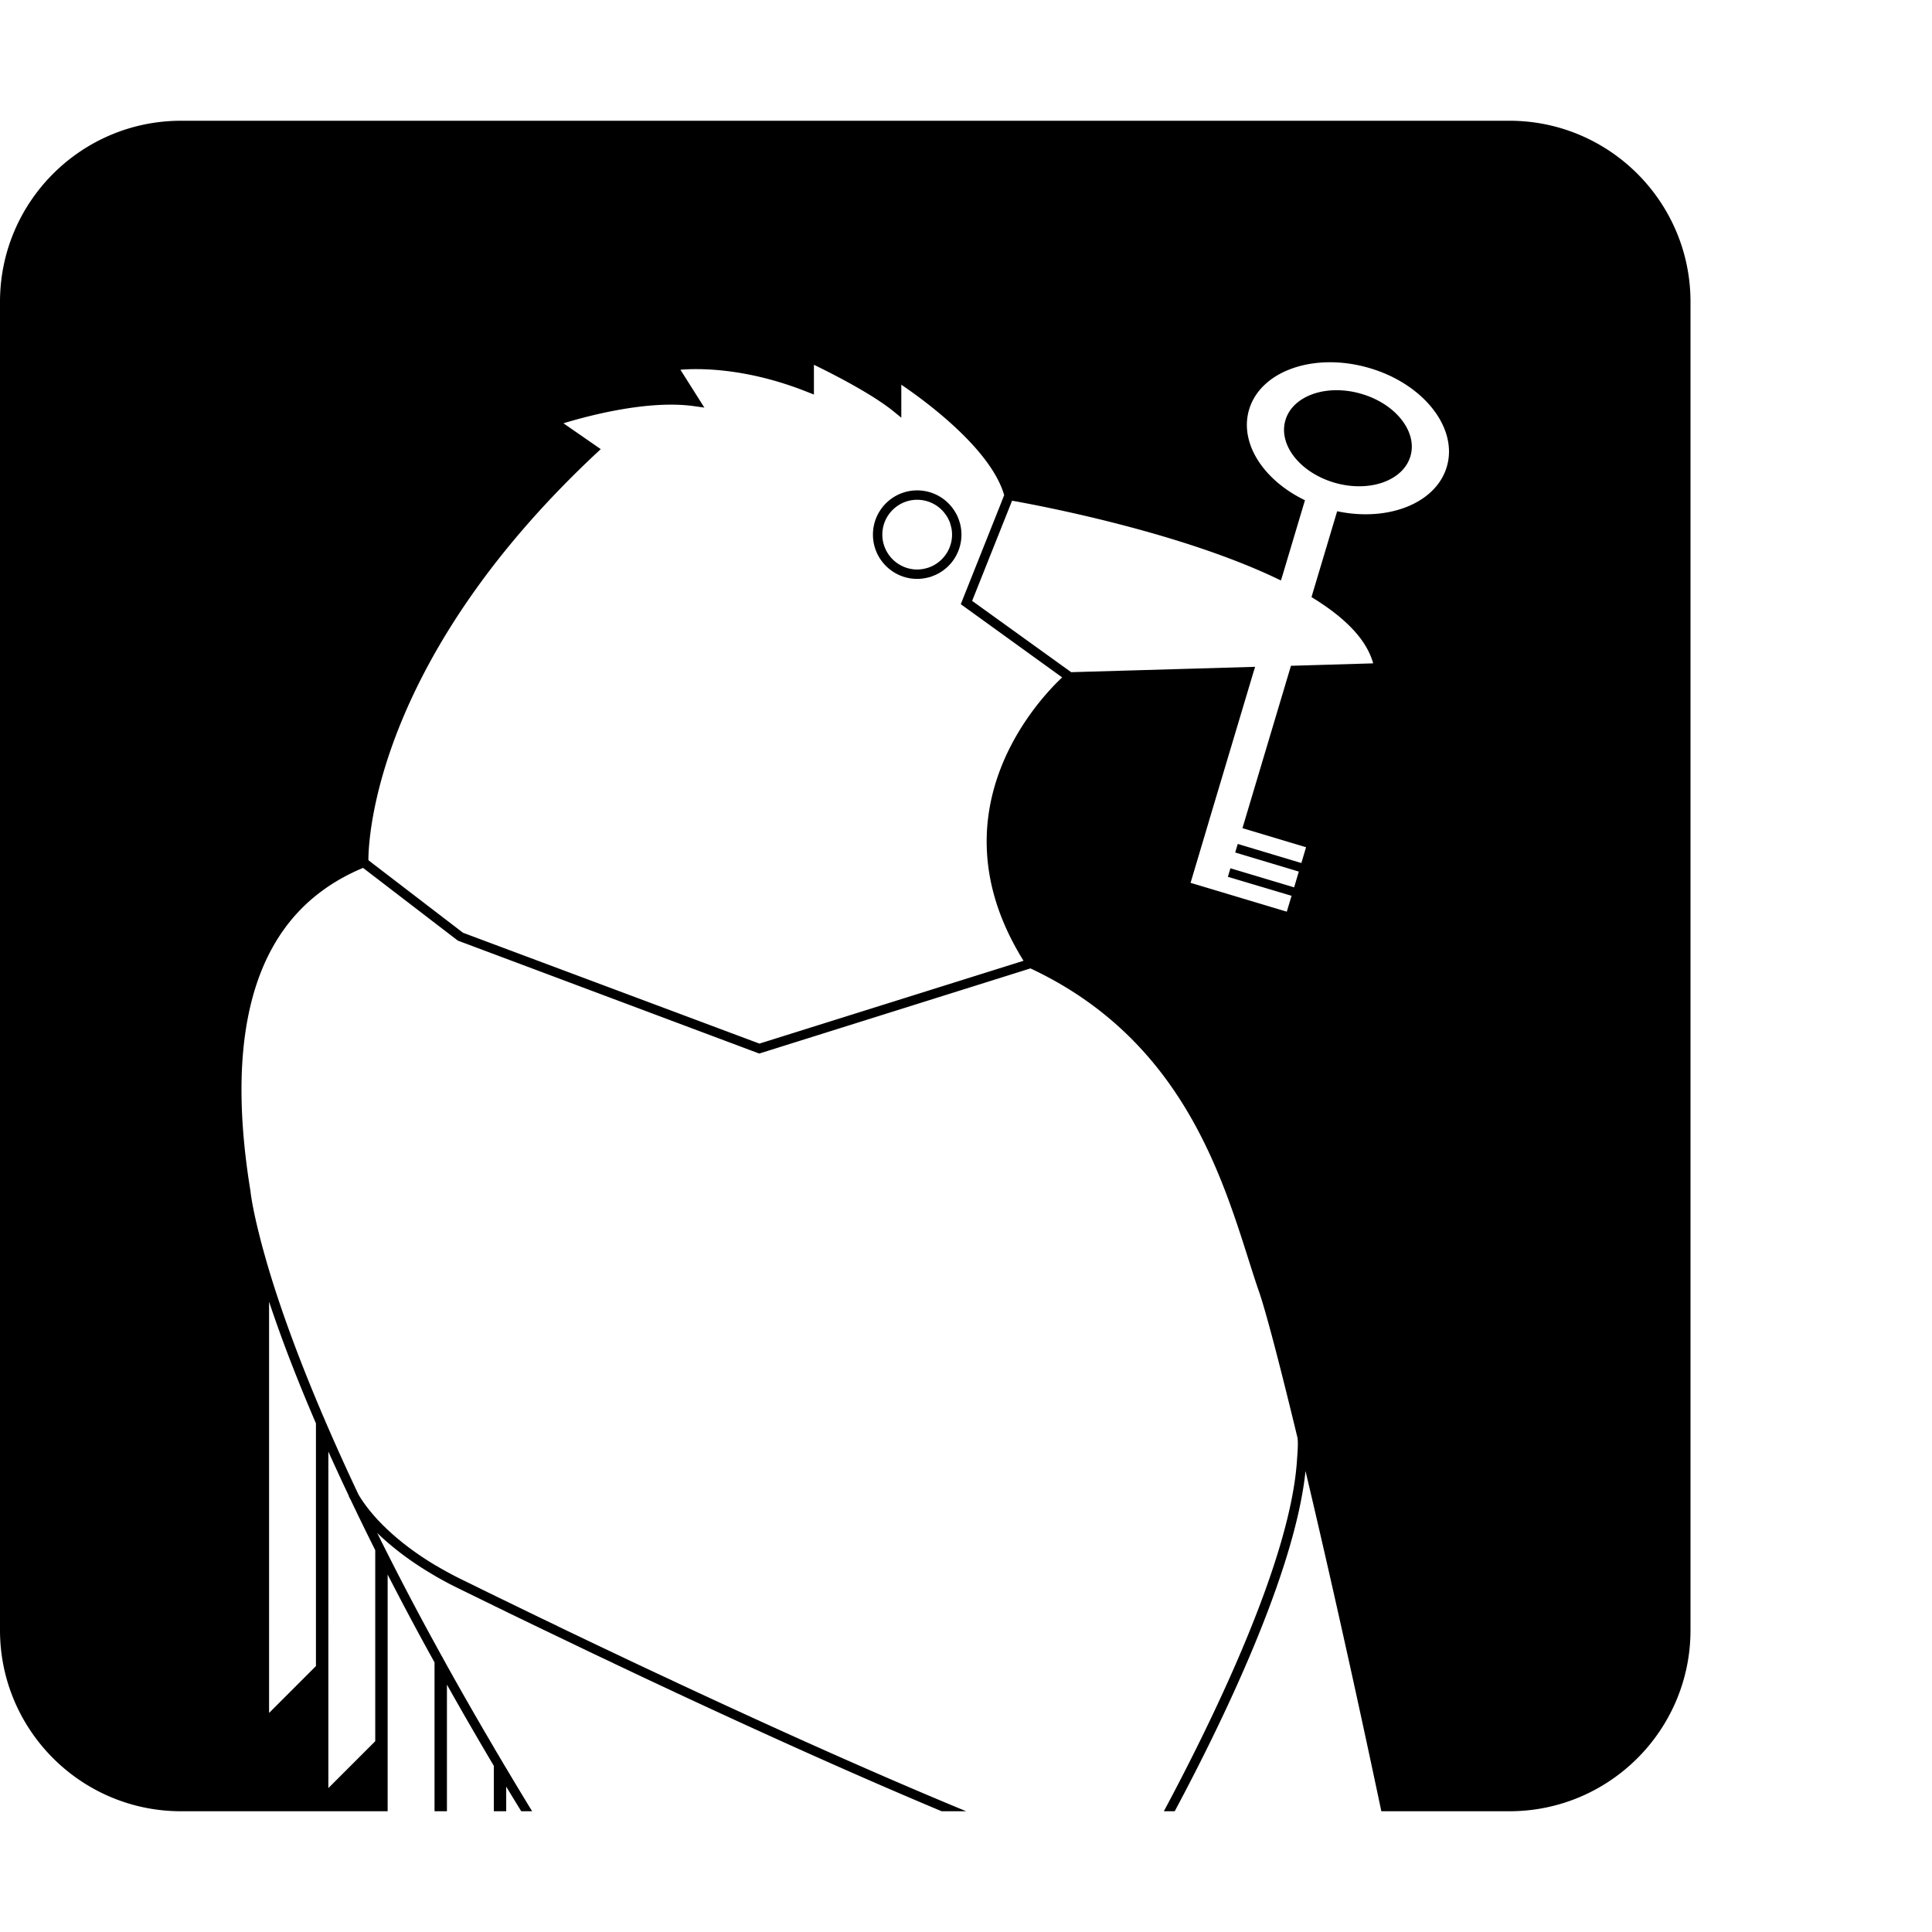 <svg xmlns="http://www.w3.org/2000/svg" version="1.1" viewBox="0 0 512 512" fill="currentColor"><path fill="currentColor" d="M48 32C21.5 32 0 53.5 0 80v352c0 26.5 21.5 48 48 48h54.73v-62.73a796.662 796.662 0 0 0 12.426 23.283V480h3.287v-33.547c3.86 6.872 7.994 14.044 12.426 21.514V480h3.283v-6.531c1.304 2.17 2.645 4.35 3.979 6.531h2.889a1167.235 1167.235 0 0 1-5.74-9.492c-.374-.623-.75-1.27-1.124-1.893a93.553 93.553 0 0 1-.795-1.322c-.149-.25-.301-.521-.45-.77a36.898 36.898 0 0 1-.792-1.345l-.453-.744a38.108 38.108 0 0 1-.793-1.372a995.36 995.36 0 0 1-12.426-21.685c-.274-.498-.522-.97-.797-1.443l-.447-.823a40.632 40.632 0 0 1-.797-1.445c-.15-.274-.3-.547-.449-.797c-.274-.497-.523-.995-.797-1.469a765.45 765.45 0 0 1-12.426-23.605c-.274-.523-.522-1.05-.796-1.572l-.448-.895c-.274-.548-.55-1.07-.799-1.617l-.445-.897l-.299-.6l.3.304c.147.149.295.274.444.423c.25.249.525.468.8.743c.149.124.297.25.447.4c.25.224.522.47.796.693c3.188 2.764 7.272 5.782 12.426 8.77c.274.175.523.323.797.473c.15.074.3.173.45.248c.273.149.522.298.796.447c.15.075.298.156.447.252c.275.125.523.274.797.424c.922.498 1.893.97 2.889 1.468c1.967.971 4.032 1.965 6.148 3.01c.548.274 1.119.548 1.692.822c.523.249 1.047.5 1.57.774c.299.15.597.296.92.445c.424.2.82.4 1.244.6c.424.2.823.399 1.246.623c2.117 1.02 4.308 2.09 6.55 3.16c.547.274 1.094.55 1.667.799l.022.021c.523.249 1.048.5 1.595.774c1.12.523 2.24 1.07 3.385 1.619c.398.2.823.392 1.246.592c.398.2.82.4 1.244.6c4.034 1.941 8.166 3.937 12.424 5.929c.274.15.525.274.799.398c.15.075.298.144.447.198c.274.15.525.28.799.377l.445.222c.25.125.523.247.797.371c4.059 1.942 8.22 3.887 12.428 5.854c.423.2.846.4 1.244.6c.424.199.848.368 1.246.568c22.59 10.532 46.711 21.42 69.067 30.785h6.494c-24.176-9.984-50.826-21.991-75.567-33.55a18.878 18.878 0 0 1-1.242-.577c-.423-.2-.848-.396-1.246-.596c-4.208-1.942-8.367-3.91-12.426-5.828c-.398-.199-2.49-1.19-2.49-1.19c-.075-.025-1.343-.653-1.916-.902l-.031-.021c-3.86-1.818-7.617-3.634-11.278-5.377c-.423-.2-.822-.4-1.246-.6c-.423-.2-.846-.423-1.244-.623c-1.643-.772-3.21-1.544-4.805-2.29l-.021-.022c-.523-.249-1.073-.527-1.596-.776c-.572-.274-1.143-.546-1.691-.82c-1.743-.846-3.437-1.667-5.106-2.488c-.423-.2-.822-.394-1.246-.594c-.423-.2-.82-.4-1.244-.6c-.772-.398-1.567-.773-2.34-1.146c-.523-.274-1.07-.526-1.593-.775c-.573-.3-1.146-.572-1.694-.846c-1.22-.598-2.439-1.191-3.61-1.764a84.11 84.11 0 0 1-3.982-2.068a20.685 20.685 0 0 1-.796-.447c-.15-.075-.3-.15-.45-.246a22.13 22.13 0 0 1-.797-.454c-.148-.1-.297-.177-.447-.273c-.274-.15-.548-.296-.797-.445c-5.328-3.212-9.388-6.426-12.425-9.29a11.19 11.19 0 0 1-.797-.773c-.15-.125-.3-.274-.45-.424c-.274-.274-.547-.546-.796-.82l-.446-.45c-.274-.298-.55-.595-.799-.894c-2.315-2.59-3.663-4.656-4.31-5.752c-.074-.099-.117-.203-.17-.299a607.987 607.987 0 0 1-7.947-17.505c-.274-.623-.549-1.24-.797-1.838l-.447-1.051a55.32 55.32 0 0 1-.797-1.867c-.15-.374-.3-.722-.45-1.07c-.274-.648-.548-1.27-.796-1.893c-5.902-14.193-9.833-25.52-12.422-34.135a273.662 273.662 0 0 1-1.244-4.308c-.473-1.694-.898-3.24-1.247-4.684c-2.041-7.968-2.439-11.876-2.439-12.025l-.021-.096c-5.927-36.428-.651-62.25 15.683-76.742c4.158-3.686 8.92-6.573 14.174-8.764l25.12 19.27l79.878 29.93l71.861-22.561h.02c39.117 18.35 50.174 53.162 57.818 77.265c.971 3.038 1.867 5.902 2.787 8.516c1.843 5.378 5.501 19.32 10.157 38.617c0 .021.021.044.021.098c.15 1.444.03 3.212-.096 4.955l-.074 1.021c-1.771 26.735-22.622 69.27-35.27 92.887h2.878c12.402-23.189 31.837-63.077 34.664-90.145l.004.002c5.9 24.894 13.081 56.86 20.09 90.143H400c26.5 0 48-21.5 48-48V80c0-26.5-21.5-48-48-48zm303.834 64.006h.006c3.408-.063 7.013.386 10.64 1.406c14.492 4.059 23.904 15.762 20.99 26.096c-2.738 9.785-15.487 14.863-29.107 11.974l-6.078 20.319l-.37 1.242l-.349 1.197c8.392 5.105 14.542 10.957 16.334 17.555l-21.787.646l-.375 1.272l-.375 1.244l-12.1 40.51l16.856 5.054l-1.244 4.188l-16.855-5.059l-.678 2.266l16.861 5.059l-1.244 4.183l-16.885-5.058l-.672 2.265l16.881 5.028l-1.27 4.21l-16.855-5.054l-8.642-2.588l1.244-4.182l.676-2.267l1.246-4.182l.672-2.242l1.244-4.207l11.254-37.65l.373-1.247l.4-1.27l-48.729 1.42h-.021l-26.248-18.896l10.584-26.545c6.648 1.17 45.022 8.318 71.242 21.141l.373-1.172l.371-1.246l5.631-18.848c-10.906-5.253-17.332-14.986-14.867-23.8c2.166-7.768 10.645-12.569 20.873-12.762m-136.137.666c4.283 2.067 15.24 7.57 21.14 12.375l2.02 1.644v-8.738c5.827 3.934 23.055 16.408 27.065 28.61v.023c.075.224.144.422.197.646l-.295.721l-.623 1.596l-10.582 26.566l25.373 18.324l1.49 1.07l-.074.077c-.373.349-.848.817-1.37 1.34c-8.093 8.192-30.802 35.88-10.036 71.611c.348.623.722 1.22 1.096 1.844h.03a.91.91 0 0 0 .124.224l-1.566.5l-68.426 21.461l-78.56-29.378l-23.805-18.25l-1.194-.926l-.074-.053c0-.298 0-.7.021-1.197c.324-9.338 4.835-54.678 60.436-106.694l1.12-1.045l-9.89-6.847c6.051-1.843 22.34-6.3 34.69-4.531l2.66.373l-6.346-10.032c4.657-.398 17.403-.6 33.662 5.899l1.717.67zm138.121 6.74c-6.465.118-11.836 3.157-13.199 8.068c-1.843 6.55 4.084 13.917 13.272 16.506c9.163 2.565 18.077-.644 19.92-7.193c1.842-6.524-4.109-13.922-13.272-16.486a23.227 23.227 0 0 0-6.72-.895m-110.755 26.543v.002c-6.474 0-11.725 5.25-11.725 11.725c0 6.474 5.25 11.73 11.725 11.73c1.045 0 2.07-.152 3.017-.4c.423-.1.822-.225 1.195-.399c.398-.149.77-.3 1.143-.5a11.71 11.71 0 0 0 6.375-10.433c0-1.27-.199-2.511-.598-3.657a9.422 9.422 0 0 0-.447-1.171a9.255 9.255 0 0 0-.574-1.094a11.711 11.711 0 0 0-10.112-5.803m0 2.49v.004a9.21 9.21 0 0 1 7.771 4.254c.25.349.45.722.6 1.096c.198.373.349.748.445 1.146v.022c.274.846.424 1.767.424 2.713c0 3.436-1.894 6.451-4.707 8.045c-.374.198-.745.4-1.143.548a9.01 9.01 0 0 1-1.195.372a9.331 9.331 0 0 1-2.196.277c-5.079 0-9.234-4.163-9.234-9.242c0-5.105 4.155-9.235 9.234-9.235M71.309 344.963a339.3 339.3 0 0 0 2.837 8.166c2.416 6.673 5.549 14.689 9.583 24.076v64.318l-12.42 12.424zm15.709 39.713l.003.004a600.76 600.76 0 0 0 5.405 11.705l-.053.021c.05.075.224.473.572 1.096a780.111 780.111 0 0 0 6.498 13.318v50.621l-12.425 12.426z"/></svg>